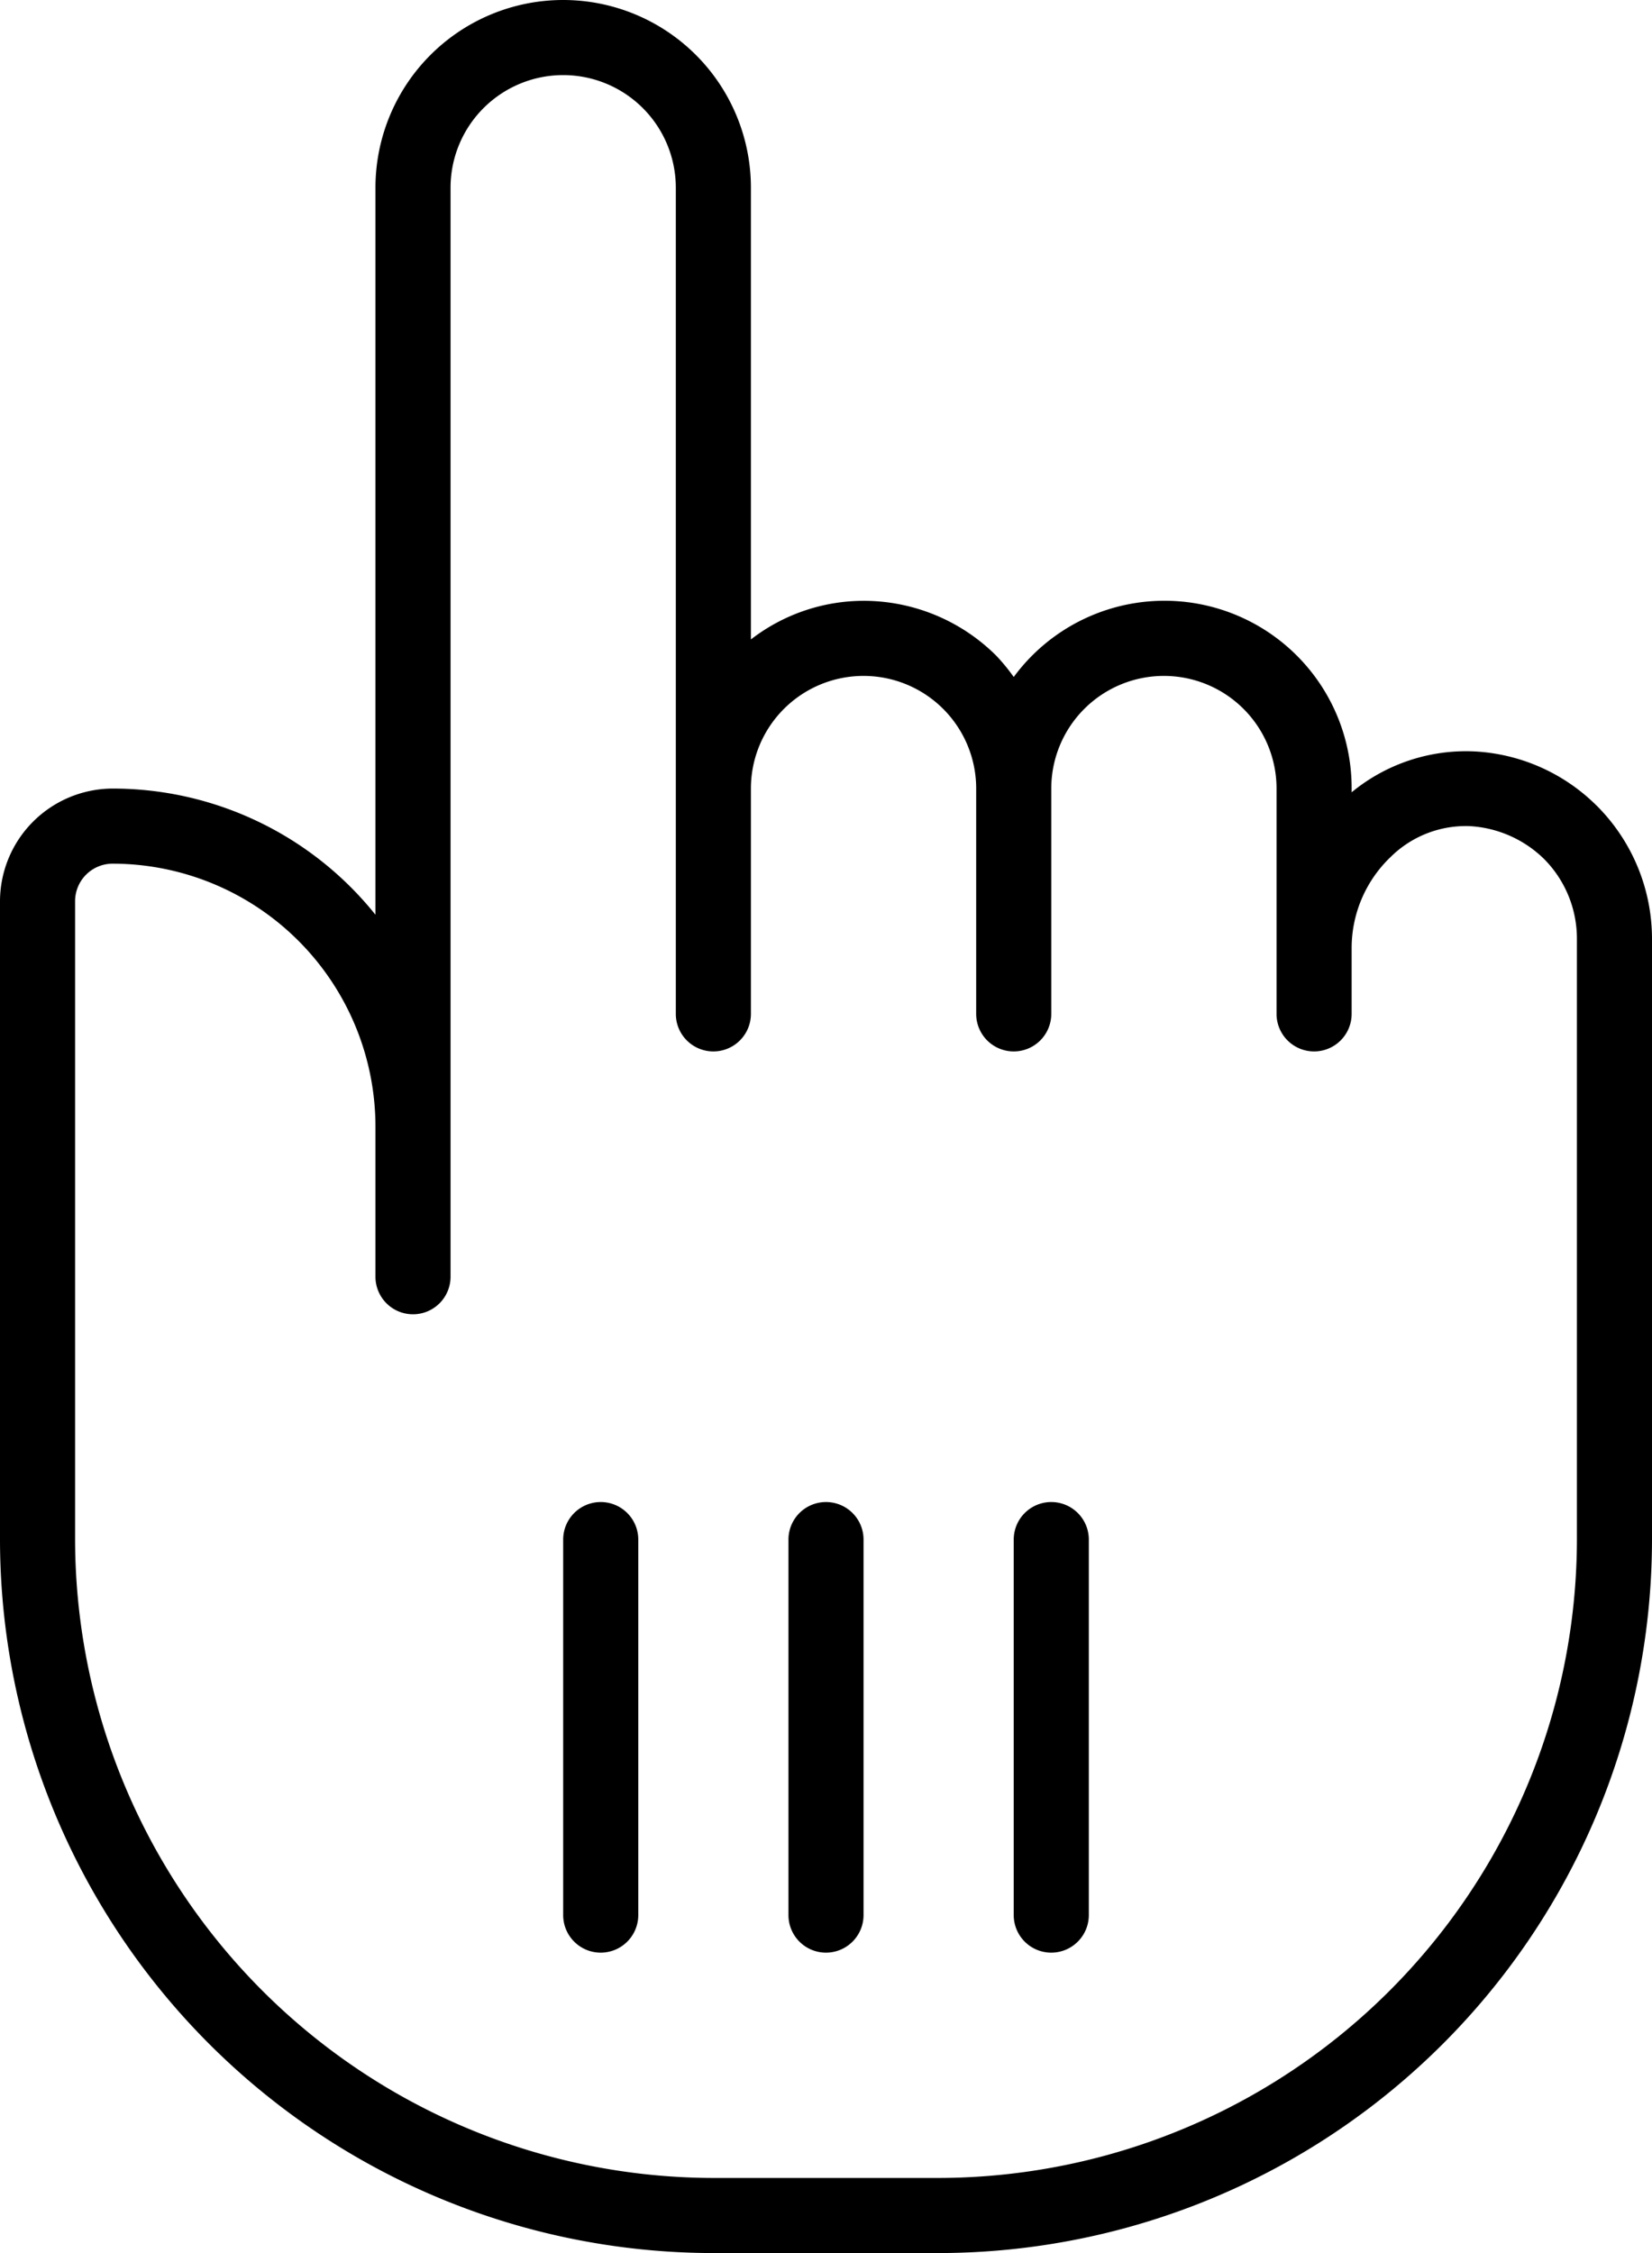 <svg xmlns="http://www.w3.org/2000/svg" viewBox="0 0 385 525"><g id="Layer_2" data-name="Layer 2"><g id="Layer_1-2" data-name="Layer 1"><path d="M192.5,455a8.75,8.75,0,0,1-8.75-8.75v-87.5a8.75,8.75,0,0,1,17.5,0v87.5A8.76,8.76,0,0,1,192.5,455Z"/><path d="M245,455a8.75,8.75,0,0,1-8.75-8.75v-87.5a8.75,8.75,0,0,1,17.5,0v87.5A8.76,8.76,0,0,1,245,455Z"/><path d="M140,455a8.75,8.75,0,0,1-8.75-8.75v-87.5a8.75,8.75,0,0,1,17.5,0v87.5A8.76,8.76,0,0,1,140,455Z"/><path d="M372.14,187.77a43.58,43.58,0,0,0-28.79-12.69A41.93,41.93,0,0,0,315,184.62v-.87a43.62,43.62,0,0,0-78.75-26,44.65,44.65,0,0,0-4.11-5A43.78,43.78,0,0,0,201.25,140,43,43,0,0,0,175,149V43.75a43.75,43.75,0,1,0-87.5,0v169.4a78.44,78.44,0,0,0-61.25-29.4A26.32,26.32,0,0,0,0,210V358.75A166.41,166.41,0,0,0,166.25,525h52.5A166.41,166.41,0,0,0,385,358.75v-140a43.88,43.88,0,0,0-12.87-31Zm-4.64,171A149,149,0,0,1,218.75,507.5h-52.5A149,149,0,0,1,17.5,358.75V210a8.75,8.75,0,0,1,8.75-8.75A61.32,61.32,0,0,1,87.5,262.5v35a8.75,8.75,0,0,0,17.5,0V43.75a26.25,26.25,0,0,1,52.5,0v192.5a8.75,8.75,0,0,0,17.5,0v-52.5a26.25,26.25,0,0,1,52.5,0v52.5a8.75,8.75,0,0,0,17.5,0v-52.5a26.25,26.25,0,0,1,52.5,0v52.5a8.75,8.75,0,0,0,17.5,0V220.76a29.37,29.37,0,0,1,9.1-21.08,24.92,24.92,0,0,1,18.38-7.18,26.93,26.93,0,0,1,17.32,7.61,26.33,26.33,0,0,1,7.7,18.64Z"/></g></g></svg>